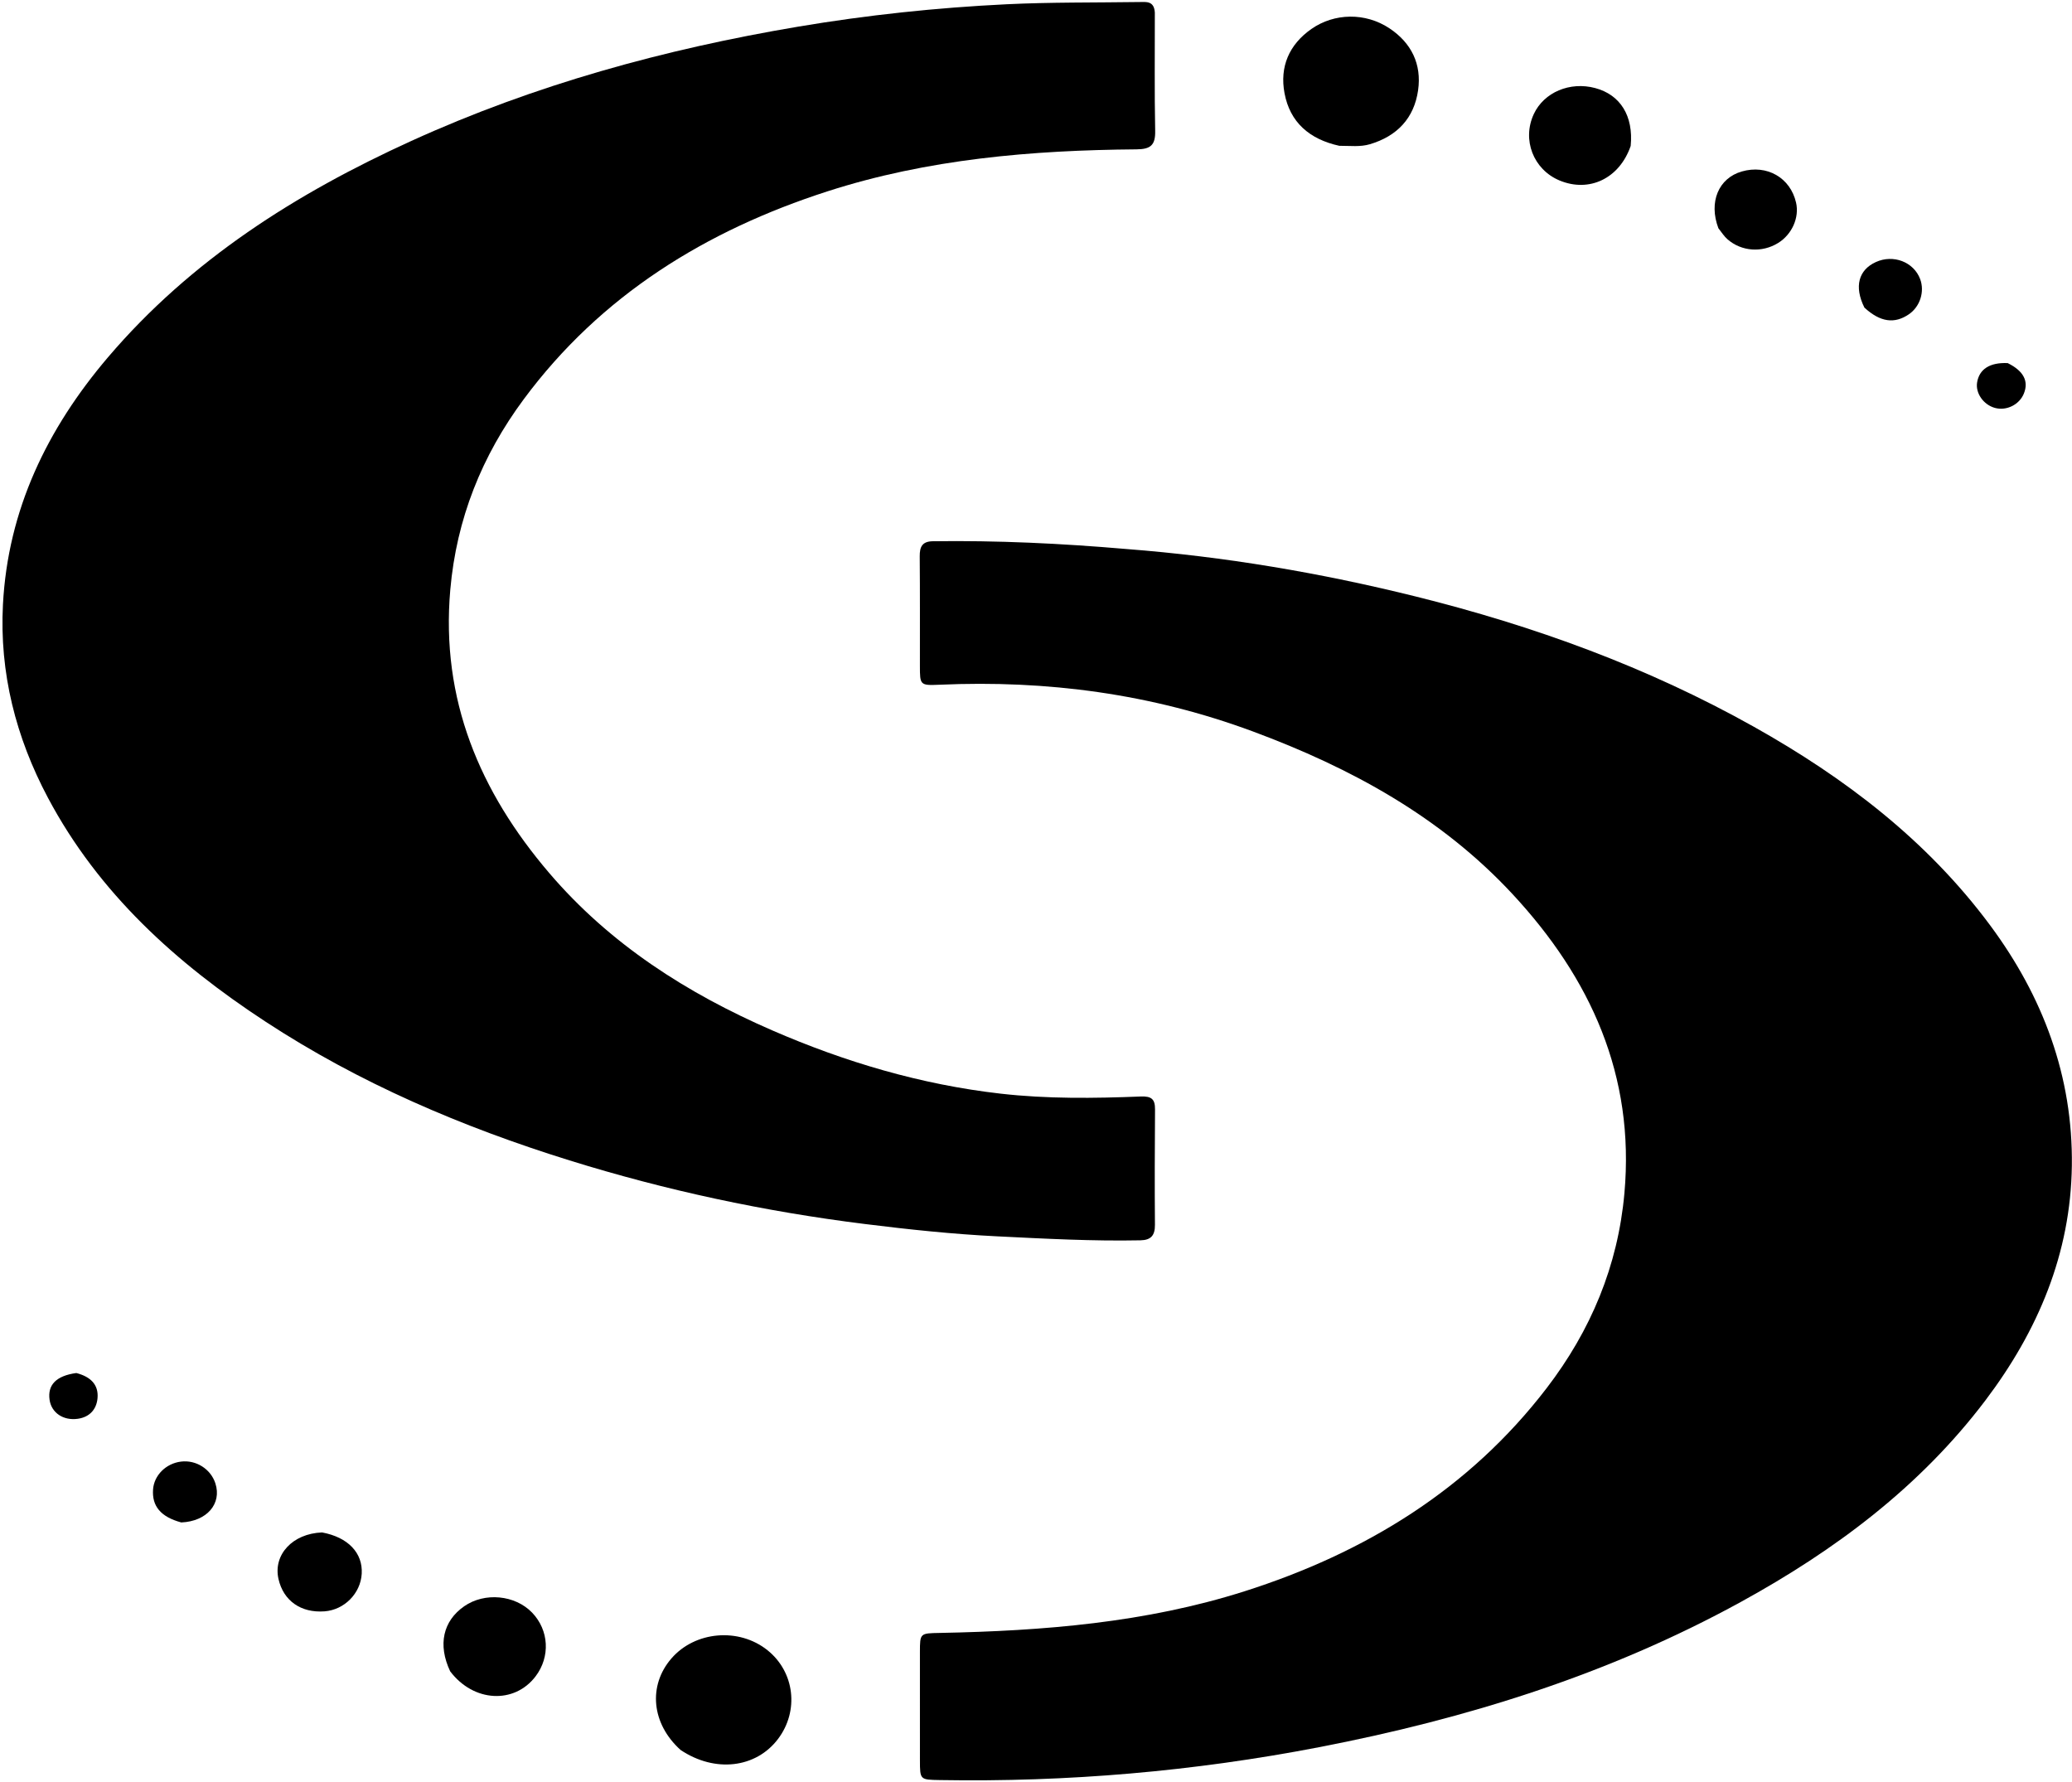 <svg width="700" height="602" viewBox="0 0 700 602" fill="none" xmlns="http://www.w3.org/2000/svg">
<path d="M390.146 4.253C390.168 17.894 390 31.061 390.263 44.219C390.359 49.039 388.729 50.413 383.954 50.452C348.557 50.741 313.395 53.724 279.535 64.644C238.525 77.869 202.999 99.712 176.926 134.89C162.781 153.975 154.224 175.287 152.123 199.23C148.871 236.276 162.067 267.439 185.553 294.929C206.098 318.977 232.1 335.567 260.855 348.068C285.553 358.805 311.186 366.391 337.999 369.454C353.743 371.253 369.592 371.046 385.404 370.423C388.994 370.281 390.237 371.3 390.212 374.756C390.122 387.753 390.075 400.75 390.182 413.746C390.211 417.317 388.89 418.934 385.282 419.006C369.117 419.331 352.992 418.457 336.858 417.661C321.895 416.922 307.029 415.35 292.169 413.497C258.267 409.271 224.998 402.159 192.391 392.006C156.138 380.719 121.437 365.941 89.577 345.054C59.521 325.35 33.345 301.766 16.2 269.515C5.358 249.12 -0.217 227.296 0.996 204.202C2.676 172.206 15.939 144.824 36.452 120.73C64.487 87.802 100.044 65.333 138.952 47.617C180.712 28.604 224.585 16.591 269.686 8.997C292.947 5.08 316.399 2.592 340.024 1.442C355.022 0.713 369.991 0.903 384.973 0.684C387.249 0.651 389.908 0.254 390.146 4.253Z" fill="black"/>
<path d="M380.45 185.463C413.813 188.036 446.215 193.545 478.235 201.496C518.184 211.417 556.584 225.354 592.549 245.53C623.351 262.81 651.044 283.89 672.32 312.558C690.227 336.685 700.344 363.654 699.95 393.805C699.563 423.461 688.506 449.598 670.763 473.058C648.617 502.338 619.916 523.732 588.071 541.202C543.409 565.704 495.393 580.643 445.599 590.248C403.309 598.405 360.602 602.079 317.525 601.345C310.827 601.23 310.798 601.281 310.79 594.683C310.774 582.517 310.773 570.35 310.786 558.184C310.792 551.676 310.813 551.771 317.528 551.639C352.39 550.958 387.061 548.198 420.469 537.564C461.035 524.651 496.236 503.228 522.522 468.94C537.42 449.507 546.589 427.694 548.791 403.079C552.348 363.315 537.362 330.444 510.996 302.051C486.754 275.946 456.395 259.398 423.31 247.114C389.054 234.396 353.742 229.698 317.405 231.317C310.797 231.611 310.786 231.419 310.781 224.937C310.773 212.604 310.826 200.271 310.721 187.939C310.694 184.736 311.541 182.895 315.135 182.846C336.801 182.549 358.411 183.565 380.45 185.463Z" fill="black"/>
<path d="M452.456 49.254C442.336 47.031 435.796 41.288 433.96 31.486C432.292 22.578 435.474 15.083 443.044 9.784C450.781 4.367 461.273 4.185 469.366 9.541C476.822 14.475 480.346 21.676 479.085 30.503C477.739 39.932 471.997 45.99 462.809 48.72C459.535 49.693 456.209 49.25 452.456 49.254Z" fill="black"/>
<path d="M229.933 591.181C220.071 582.313 218.89 569.45 226.819 560.272C234.821 551.011 249.662 549.748 259.32 557.508C268.47 564.859 270.015 577.967 262.851 587.454C255.415 597.303 241.569 598.977 229.933 591.181Z" fill="black"/>
<path d="M550.907 49.304C547.092 60.329 536.89 65.139 526.881 60.971C518.028 57.285 514.125 47.203 518.184 38.512C521.61 31.178 530.375 27.469 538.903 29.744C547.389 32.008 551.894 39.122 550.907 49.304Z" fill="black"/>
<path d="M152.084 564.608C147.842 555.611 149.671 547.606 156.828 542.627C163.734 537.823 174.025 538.795 179.778 544.794C185.473 550.732 185.963 559.678 180.953 566.289C173.792 575.741 160.008 575.092 152.084 564.608Z" fill="black"/>
<path d="M580.536 77.097C577.182 68.213 580.627 60.182 588.419 57.936C596.923 55.485 604.845 60.019 606.778 68.444C607.935 73.487 605.412 79.176 600.733 82.076C595.297 85.445 588.354 84.987 583.607 80.83C582.503 79.863 581.679 78.575 580.536 77.097Z" fill="black"/>
<path d="M108.813 517.691C117.641 519.339 122.594 524.653 122.206 531.615C121.835 538.281 116.35 543.842 109.65 544.346C101.665 544.947 95.746 540.787 94.08 533.404C92.244 525.266 98.792 518.068 108.813 517.691Z" fill="black"/>
<path d="M61.239 514.316C54.285 512.437 51.306 508.797 51.708 503.17C52.049 498.388 56.058 494.389 61.139 493.761C66.256 493.128 71.204 496.266 72.772 501.136C74.971 507.969 69.947 513.936 61.239 514.316Z" fill="black"/>
<path d="M629.866 103.913C626.339 96.821 627.878 91.182 633.753 88.518C639.642 85.847 646.511 88.486 648.693 94.257C650.291 98.486 648.672 103.582 644.911 106.157C640.057 109.482 635.229 108.856 629.866 103.913Z" fill="black"/>
<path d="M678.275 122.663C683.69 125.334 685.415 128.797 683.74 132.946C682.219 136.714 677.868 138.874 673.962 137.801C670.106 136.742 667.361 132.835 667.938 129.224C668.655 124.738 672.176 122.395 678.275 122.663Z" fill="black"/>
<path d="M25.775 463.838C30.509 465.053 33.364 467.709 32.948 472.341C32.613 476.066 30.326 478.719 26.304 479.295C21.396 479.998 17.376 477.285 16.748 472.883C16.032 467.864 18.956 464.779 25.775 463.838Z" fill="black"/>
</svg>
